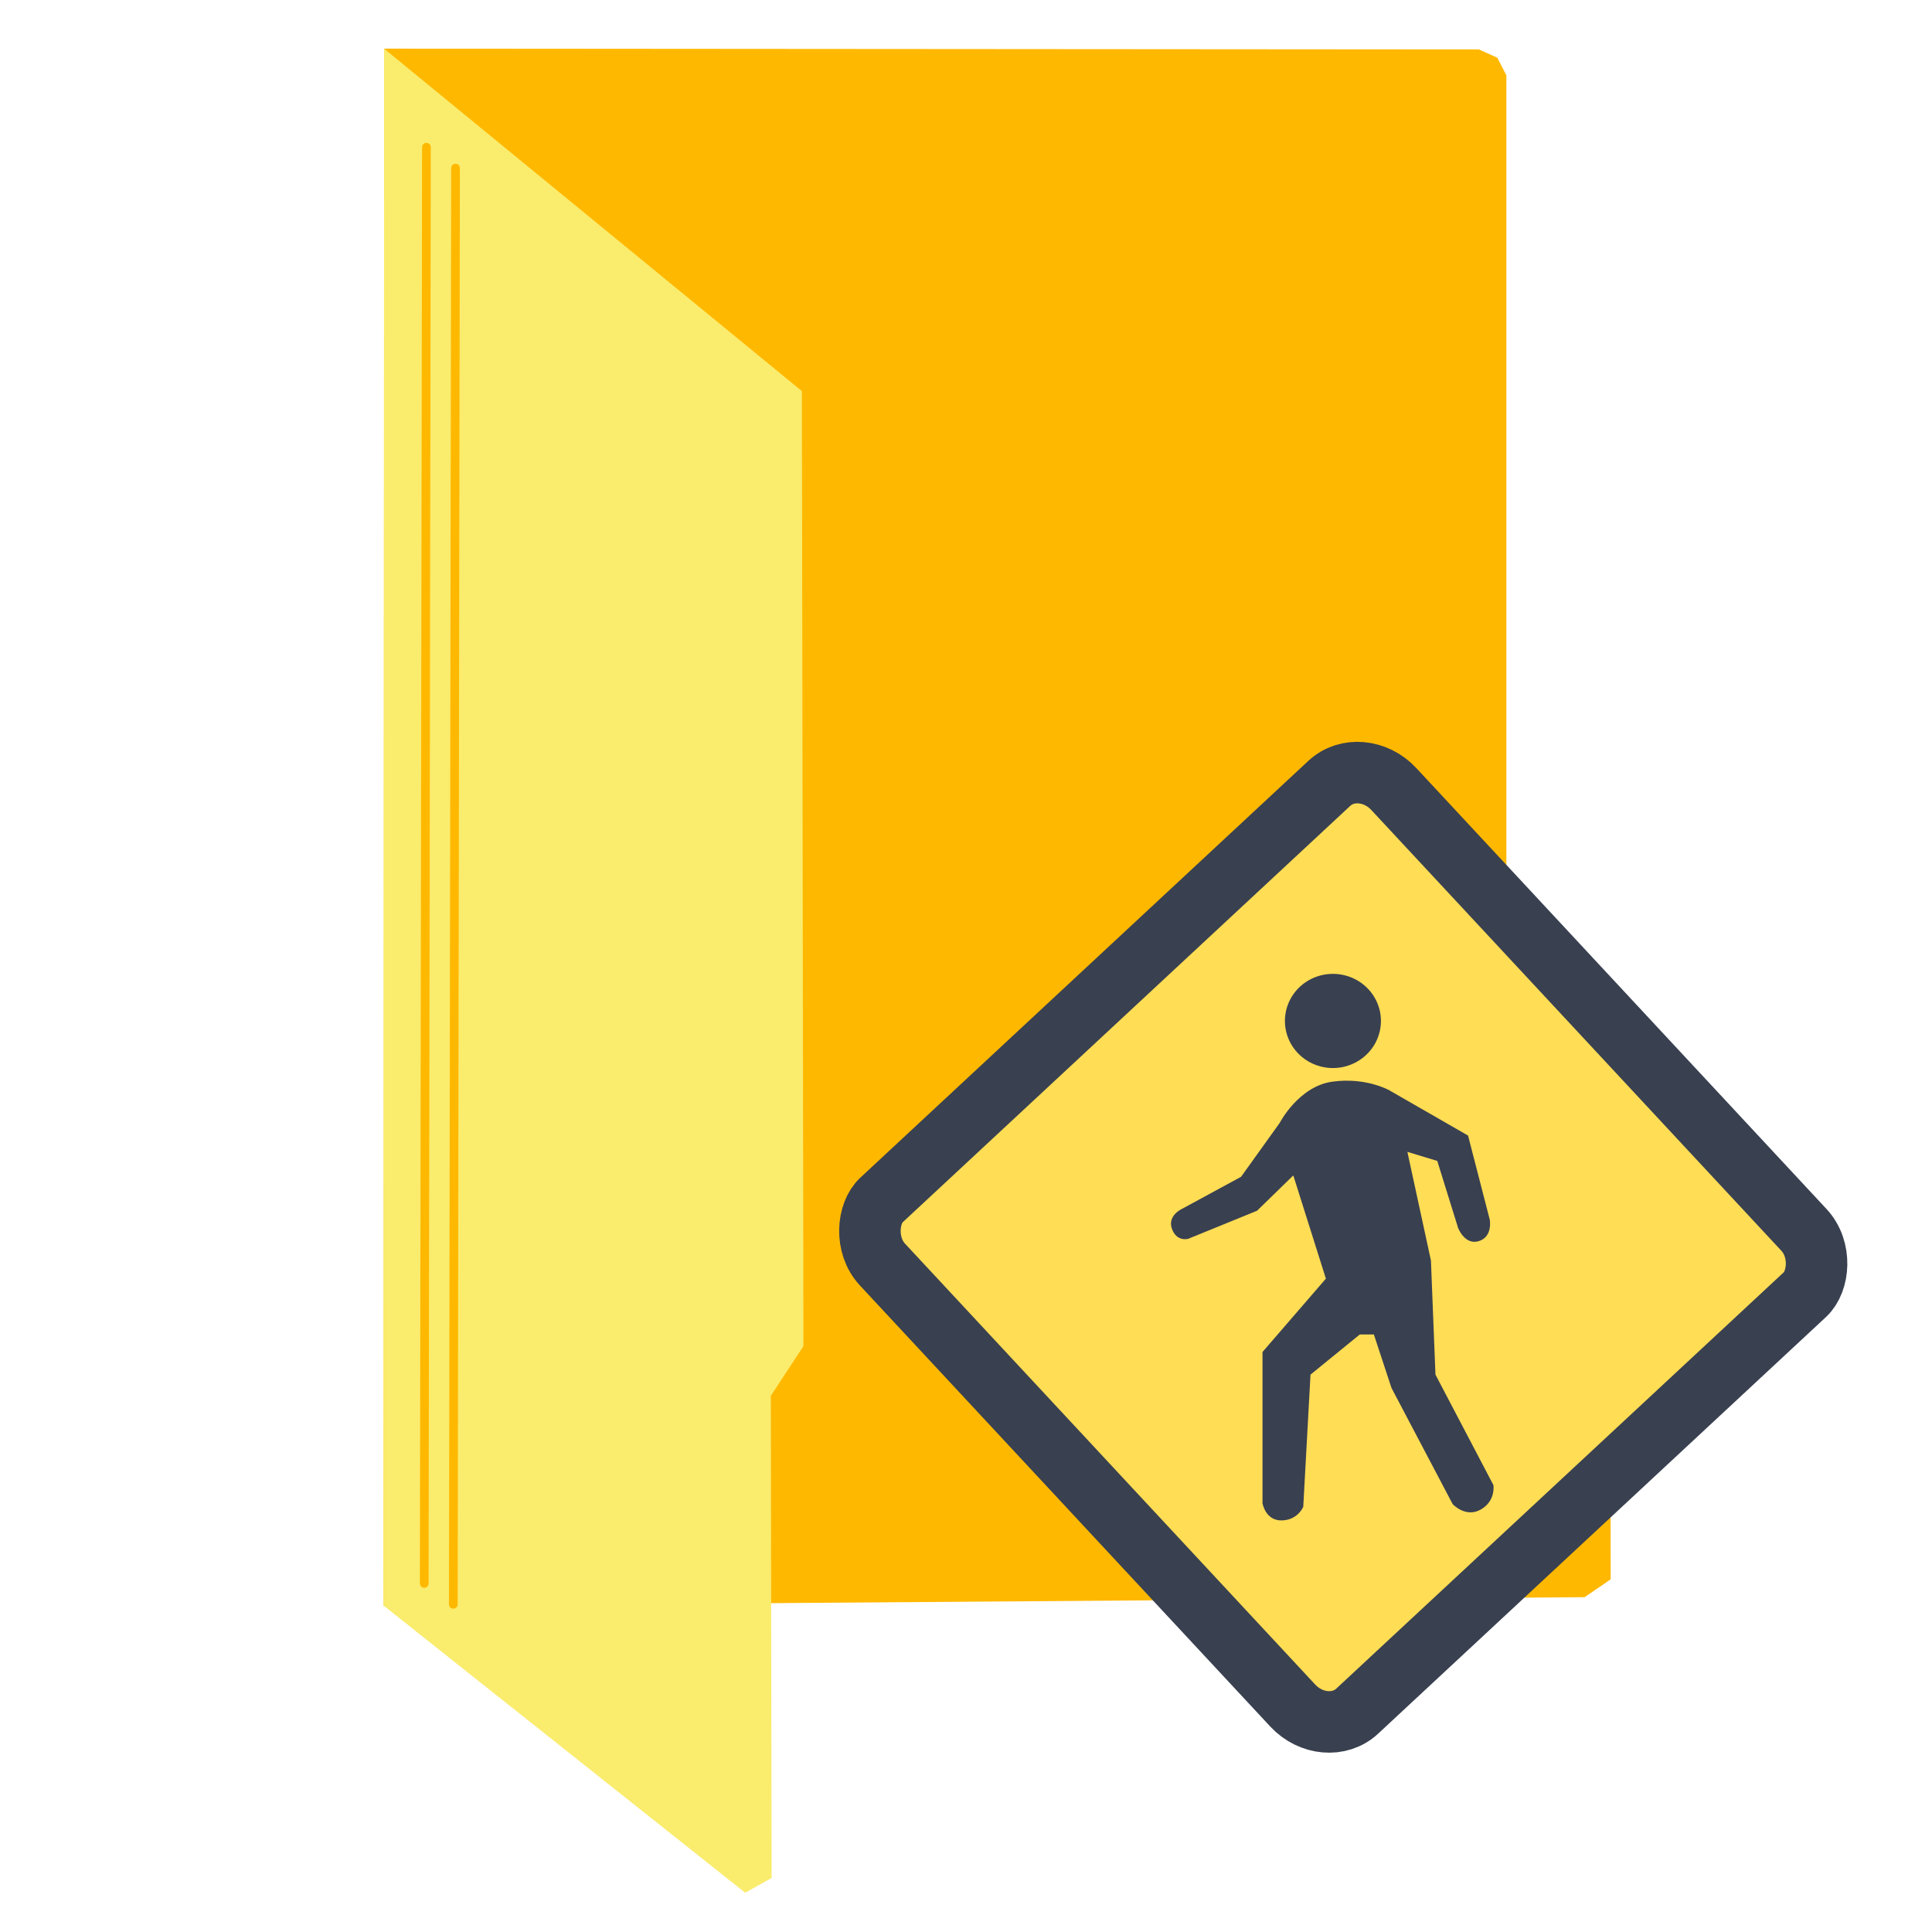 <?xml version="1.0" encoding="UTF-8" standalone="no"?>
<!-- Created with Inkscape (http://www.inkscape.org/) -->

<svg
   xmlns:dc="http://purl.org/dc/elements/1.1/"
   xmlns:cc="http://creativecommons.org/ns#"
   xmlns:rdf="http://www.w3.org/1999/02/22-rdf-syntax-ns#"
   xmlns:svg="http://www.w3.org/2000/svg"
   xmlns="http://www.w3.org/2000/svg"
   xmlns:sodipodi="http://sodipodi.sourceforge.net/DTD/sodipodi-0.dtd"
   xmlns:inkscape="http://www.inkscape.org/namespaces/inkscape"
   width="512"
   height="512"
   id="svg2"
   version="1.1"
   inkscape:version="0.92.1 r15371"
   sodipodi:docname="folder-public.svg">
  <defs
     id="defs4" />
  <sodipodi:namedview
     id="base"
     pagecolor="#ffffff"
     bordercolor="#666666"
     borderopacity="1.0"
     inkscape:pageopacity="0.0"
     inkscape:pageshadow="2"
     inkscape:zoom="0.24748737"
     inkscape:cx="-749.12655"
     inkscape:cy="358.52163"
     inkscape:document-units="px"
     inkscape:current-layer="layer1"
     showgrid="false"
     inkscape:window-width="1366"
     inkscape:window-height="714"
     inkscape:window-x="0"
     inkscape:window-y="0"
     inkscape:window-maximized="1" />
  <g
     inkscape:label="Layer 1"
     inkscape:groupmode="layer"
     id="layer1"
     transform="translate(0,-540.362)">
    <path
       style="fill:#ffb800;stroke:none"
       d="m 101.806,553.252 290.123,0.218 4.874,2.182 2.401,4.656 0,244.073 27.426,28.081 0.218,126.438 -6.911,4.729 -318.277,2.328 z"
       id="path2996"
       inkscape:connector-curvature="0" />
    <path
       style="fill:#faec6d;stroke:none"
       d="m 101.806,553.263 110.702,90.743 0.412,253.091 -8.642,13.169 0.206,127.78 -6.996,3.909 -95.851,-76.106 z"
       id="path3766"
       inkscape:connector-curvature="0"
       sodipodi:nodetypes="cccccccc" />
    <path
       style="fill:none;stroke:#ffb800;stroke-width:2.305px;stroke-linecap:round;stroke-linejoin:miter;stroke-opacity:1"
       d="m 112.427,959.992 0.582,-380.623"
       id="path3768"
       inkscape:connector-curvature="0" />
    <path
       style="fill:none;stroke:#ffb800;stroke-width:2.305px;stroke-linecap:round;stroke-linejoin:miter;stroke-opacity:1"
       d="m 120.137,965.531 0.582,-380.623"
       id="path3768-3"
       inkscape:connector-curvature="0" />
    <rect
       style="fill:#ffdd55;fill-opacity:1;stroke:#394050;stroke-width:16.303;stroke-miterlimit:4;stroke-opacity:1;stroke-dasharray:none"
       id="rect2988"
       width="185.089"
       height="185.089"
       x="787.737"
       y="240.104"
       rx="12.729"
       ry="11.478"
       transform="matrix(0.681,0.732,-0.732,0.681,0,0)" />
    <path
       style="fill:#394050;stroke:none"
       d="m 353.055,827.02 c -8.93,1.248 -13.919,10.919 -13.919,10.919 l -10.237,14.282 -15.681,8.516 c 0,0 -3.907,1.741 -2.64,5.279 1.267,3.538 4.32,2.64 4.32,2.64 l 18.238,-7.439 9.599,-9.359 8.639,27.357 -16.798,19.438 0,40.076 c 0,0 0.744,4.6 5.04,4.56 4.296,-0.04 5.759,-3.6 5.759,-3.6 l 1.92,-35.037 13.061,-10.642 3.733,0 4.666,14.169 16.216,30.789 c 0,0 3.408,3.72 7.439,1.44 4.032,-2.28 3.36,-6.479 3.36,-6.479 l -15.359,-29.277 -1.2,-30.237 -6.239,-28.797 7.919,2.4 5.519,17.758 c 0,0 1.765,4.647 5.493,3.498 3.728,-1.149 2.906,-5.658 2.906,-5.658 l -5.759,-22.318 -20.878,-11.999 c 0,0 -6.189,-3.528 -15.119,-2.28 z"
       id="path3758"
       inkscape:connector-curvature="0"
       sodipodi:nodetypes="zccczcccccczcccccczcccccczcccz" />
    <path
       sodipodi:type="arc"
       style="fill:#394050;fill-opacity:1;stroke:none"
       id="path3760"
       sodipodi:cx="850.71429"
       sodipodi:cy="234.76785"
       sodipodi:rx="9.4642859"
       sodipodi:ry="9.7321424"
       d="m 860.179,234.768 a 9.464,9.732 0 0 1 -9.453,9.732 9.464,9.732 0 0 1 -9.475,-9.709 9.464,9.732 0 0 1 9.431,-9.755 9.464,9.732 0 0 1 9.498,9.686"
       transform="matrix(1.344,0,0,1.282,-790.122,509.953)"
       sodipodi:start="0"
       sodipodi:end="6.2784904"
       sodipodi:open="true" />
  </g>
</svg>
